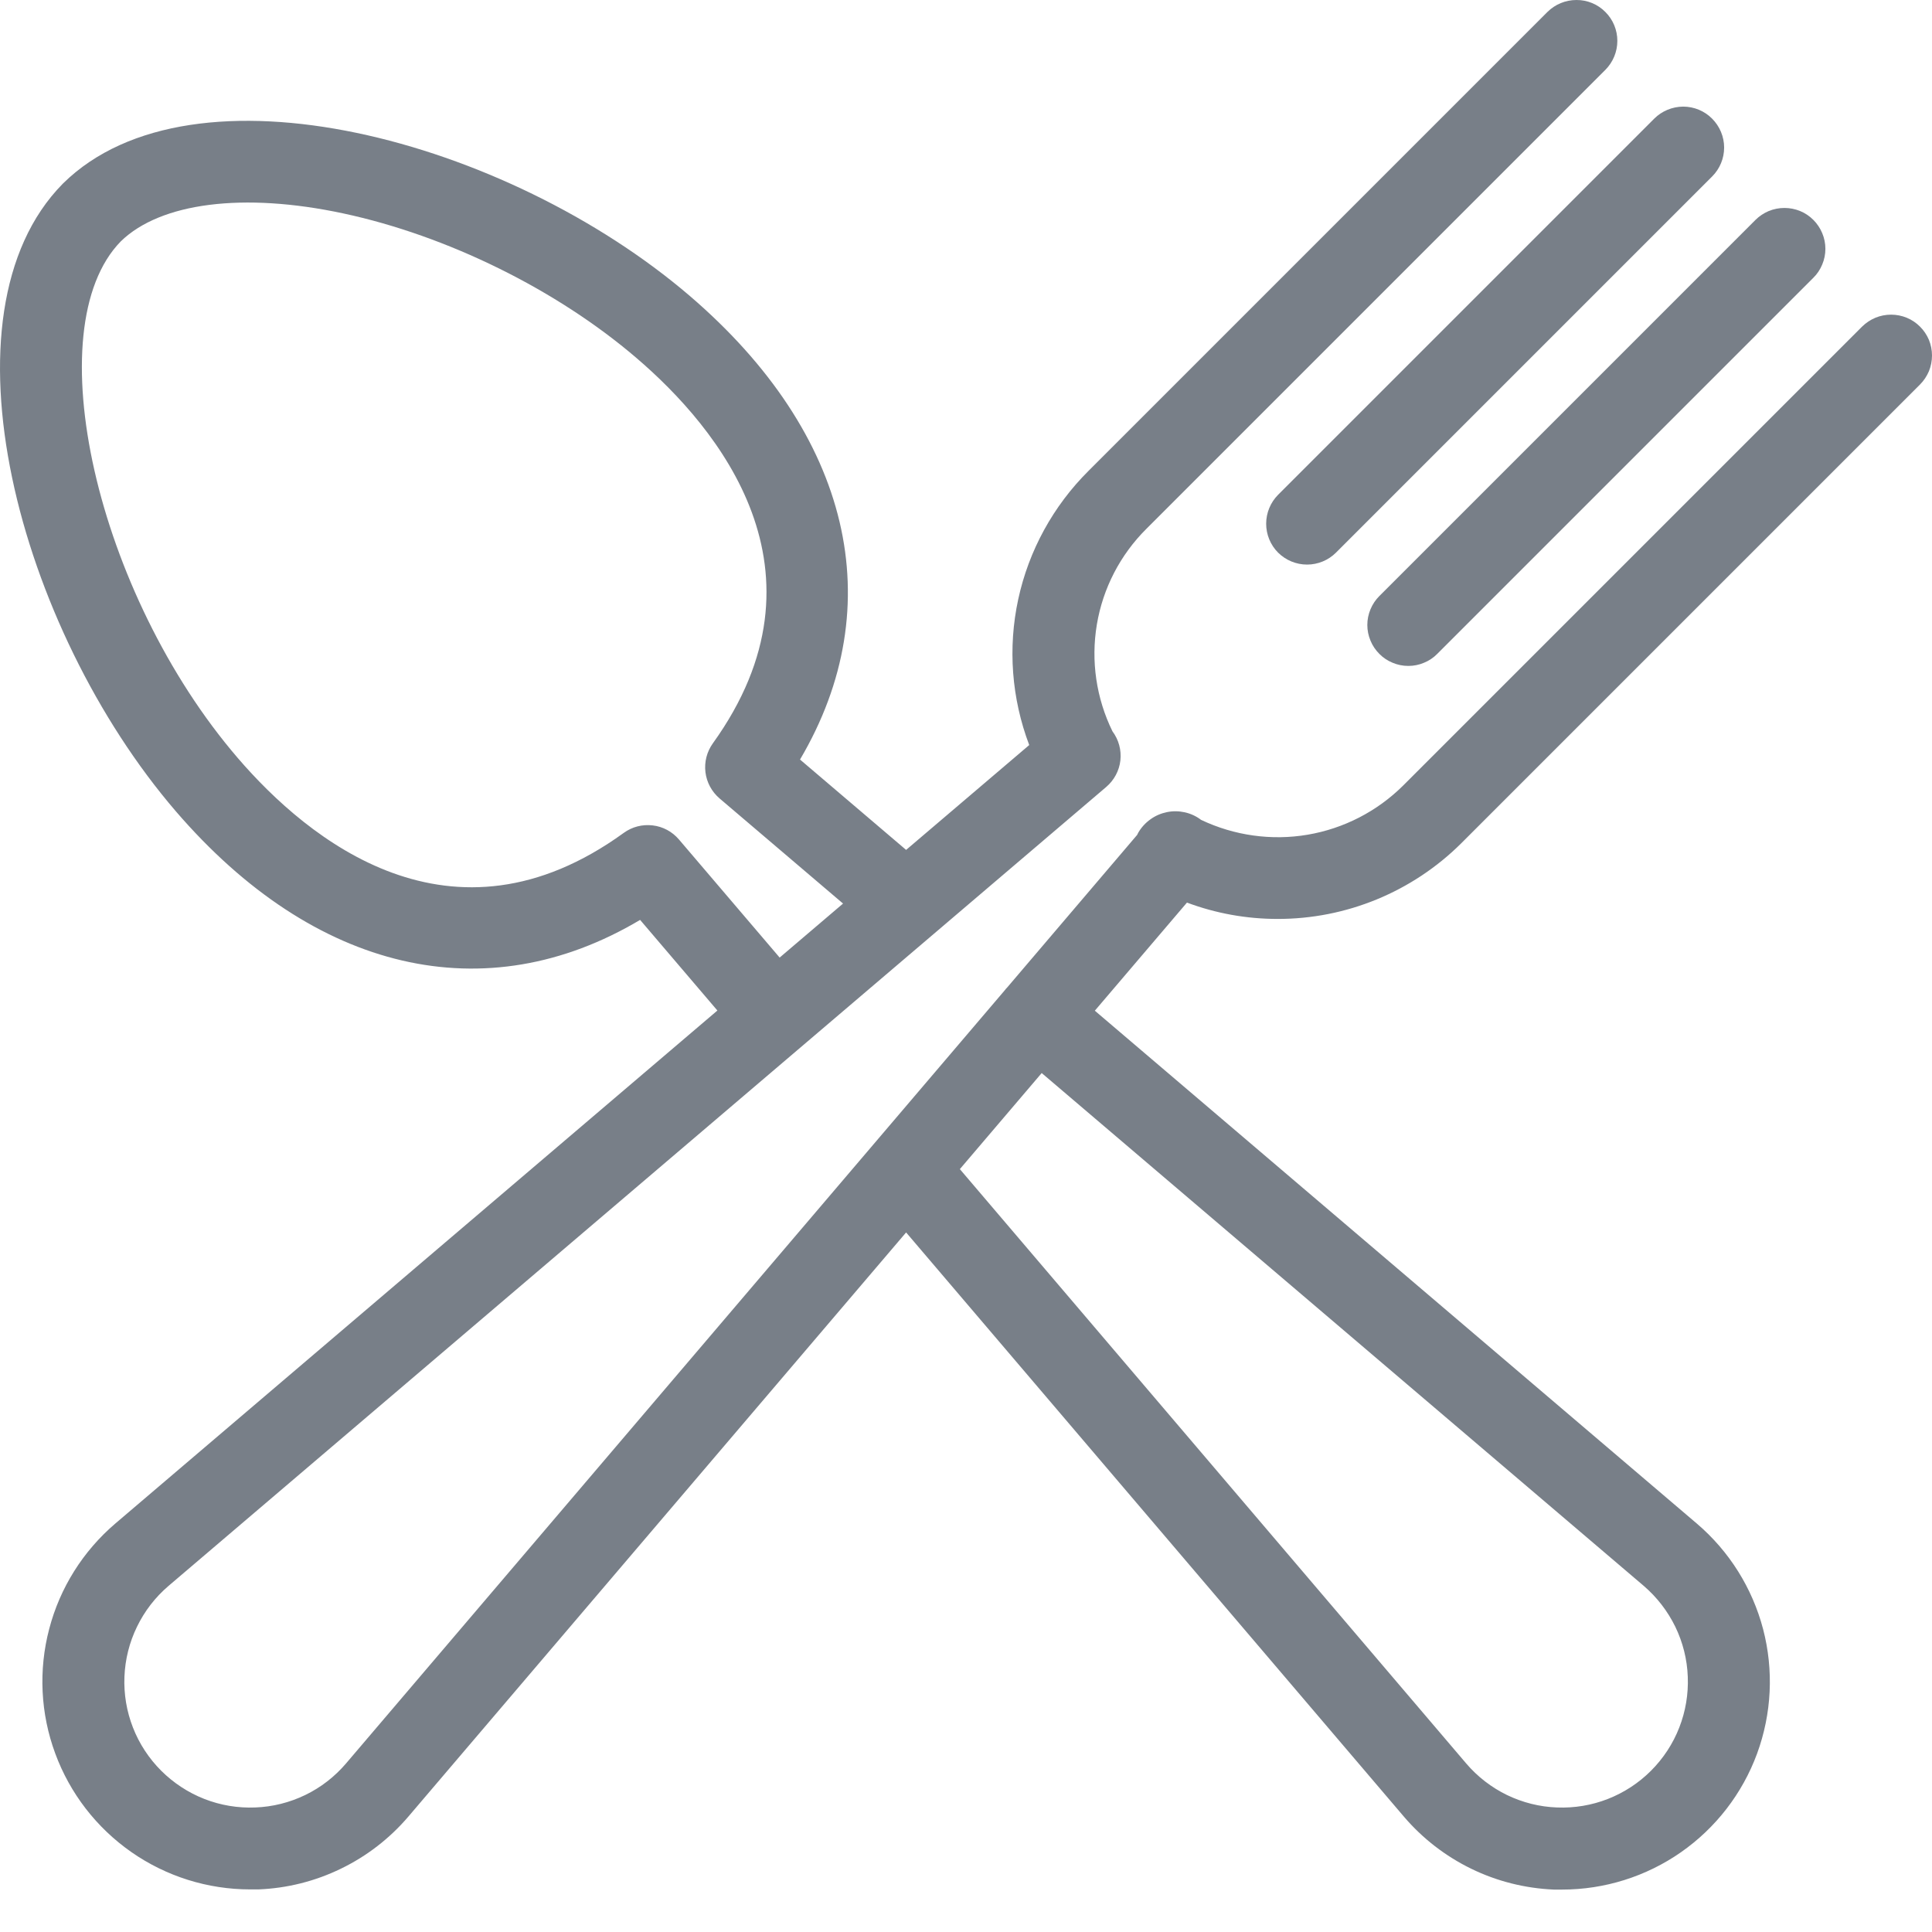 <svg width="22" height="22" viewBox="0 0 22 22" fill="none" xmlns="http://www.w3.org/2000/svg">
<path d="M14.554 6.293C14.642 6.38 14.76 6.429 14.884 6.429C15.007 6.429 15.126 6.38 15.213 6.293L19.496 2.01C19.584 1.922 19.633 1.804 19.633 1.68C19.633 1.557 19.583 1.438 19.496 1.351C19.409 1.263 19.29 1.214 19.166 1.214C19.043 1.215 18.924 1.264 18.837 1.351L14.554 5.634C14.467 5.722 14.418 5.84 14.418 5.964C14.418 6.087 14.467 6.206 14.554 6.293Z" fill="#787F88"/>
<path d="M15.707 7.446C15.75 7.49 15.802 7.524 15.858 7.547C15.915 7.571 15.975 7.583 16.037 7.583C16.098 7.583 16.159 7.571 16.215 7.547C16.272 7.524 16.323 7.49 16.366 7.446L20.649 3.163C20.693 3.12 20.727 3.068 20.75 3.012C20.774 2.955 20.786 2.895 20.786 2.833C20.786 2.772 20.774 2.712 20.75 2.655C20.727 2.599 20.692 2.547 20.649 2.504C20.606 2.461 20.555 2.426 20.498 2.403C20.441 2.38 20.381 2.368 20.32 2.368C20.258 2.368 20.198 2.38 20.141 2.403C20.085 2.427 20.033 2.461 19.99 2.504L15.707 6.787C15.664 6.83 15.629 6.882 15.606 6.938C15.582 6.995 15.57 7.055 15.57 7.117C15.57 7.178 15.582 7.238 15.606 7.295C15.629 7.352 15.664 7.403 15.707 7.446Z" fill="#787F88"/>
<path d="M14.546 10.464C15.329 10.466 16.082 10.156 16.638 9.604L21.864 4.378C21.907 4.335 21.941 4.283 21.965 4.227C21.988 4.17 22 4.11 22 4.048C22 3.987 21.988 3.927 21.965 3.87C21.941 3.814 21.907 3.762 21.863 3.719C21.82 3.676 21.769 3.641 21.712 3.618C21.656 3.595 21.595 3.583 21.534 3.583C21.473 3.583 21.412 3.595 21.356 3.618C21.299 3.642 21.248 3.676 21.204 3.719L15.978 8.945C15.682 9.239 15.302 9.435 14.89 9.505C14.478 9.575 14.054 9.515 13.677 9.336C13.622 9.294 13.559 9.265 13.492 9.25C13.424 9.235 13.355 9.234 13.287 9.248C13.22 9.262 13.156 9.289 13.1 9.33C13.044 9.37 12.997 9.421 12.962 9.481C12.957 9.489 12.953 9.499 12.949 9.507L11.466 11.248L11.455 11.259L11.446 11.271L3.94 20.081C3.812 20.231 3.654 20.354 3.476 20.44C3.298 20.526 3.104 20.575 2.906 20.582C2.708 20.59 2.511 20.557 2.327 20.485C2.143 20.413 1.976 20.303 1.836 20.164C1.696 20.024 1.586 19.857 1.514 19.672C1.442 19.488 1.409 19.291 1.417 19.093C1.425 18.896 1.473 18.702 1.56 18.524C1.646 18.346 1.768 18.188 1.919 18.059L12.597 8.961C12.687 8.884 12.745 8.776 12.758 8.659C12.771 8.541 12.739 8.423 12.668 8.328C12.483 7.951 12.421 7.526 12.49 7.112C12.559 6.698 12.757 6.317 13.055 6.021L18.281 0.795C18.368 0.707 18.417 0.589 18.417 0.465C18.417 0.342 18.368 0.223 18.28 0.136C18.193 0.048 18.074 -0.001 17.951 -0C17.827 -0 17.709 0.049 17.621 0.136L12.395 5.362C11.993 5.762 11.715 6.269 11.595 6.823C11.475 7.377 11.519 7.954 11.72 8.484L10.318 9.678L9.11 8.649C10.146 6.893 9.693 4.946 7.854 3.369C5.768 1.583 2.197 0.632 0.719 2.088L0.714 2.093C-0.746 3.575 0.208 7.151 2.002 9.238C3.583 11.075 5.532 11.521 7.289 10.475L8.169 11.507L1.314 17.348C0.946 17.662 0.682 18.081 0.56 18.55C0.437 19.018 0.461 19.513 0.629 19.967C0.796 20.421 1.099 20.813 1.496 21.09C1.893 21.367 2.365 21.515 2.849 21.515C2.881 21.515 2.912 21.515 2.943 21.515C3.269 21.502 3.589 21.422 3.882 21.279C4.176 21.137 4.437 20.935 4.649 20.687L10.318 14.034L15.987 20.687C16.199 20.935 16.46 21.137 16.754 21.28C17.047 21.423 17.367 21.503 17.694 21.517C17.725 21.517 17.756 21.517 17.787 21.517C18.271 21.517 18.744 21.369 19.141 21.092C19.538 20.815 19.841 20.423 20.008 19.969C20.175 19.514 20.199 19.02 20.077 18.552C19.954 18.083 19.691 17.664 19.323 17.35L12.467 11.509L13.516 10.278C13.845 10.401 14.194 10.464 14.546 10.464ZM7.731 9.559C7.655 9.47 7.548 9.412 7.432 9.399C7.315 9.385 7.198 9.415 7.103 9.484C5.141 10.906 3.507 9.561 2.708 8.632C1.096 6.757 0.411 3.736 1.375 2.749C1.828 2.307 2.772 2.187 3.908 2.43C5.091 2.683 6.339 3.298 7.247 4.076C8.179 4.873 9.528 6.503 8.117 8.465C8.049 8.56 8.019 8.677 8.033 8.793C8.047 8.909 8.105 9.016 8.194 9.092L9.6 10.289L8.878 10.904L7.731 9.559ZM18.718 18.059C18.868 18.188 18.99 18.346 19.077 18.524C19.163 18.702 19.212 18.896 19.219 19.093C19.227 19.291 19.194 19.488 19.122 19.672C19.05 19.857 18.94 20.024 18.8 20.164C18.661 20.303 18.493 20.413 18.309 20.485C18.125 20.557 17.928 20.59 17.73 20.582C17.532 20.575 17.338 20.526 17.16 20.44C16.983 20.354 16.824 20.231 16.696 20.081L10.93 13.313L11.862 12.219L18.718 18.059Z" fill="#787F88"/>
</svg>
